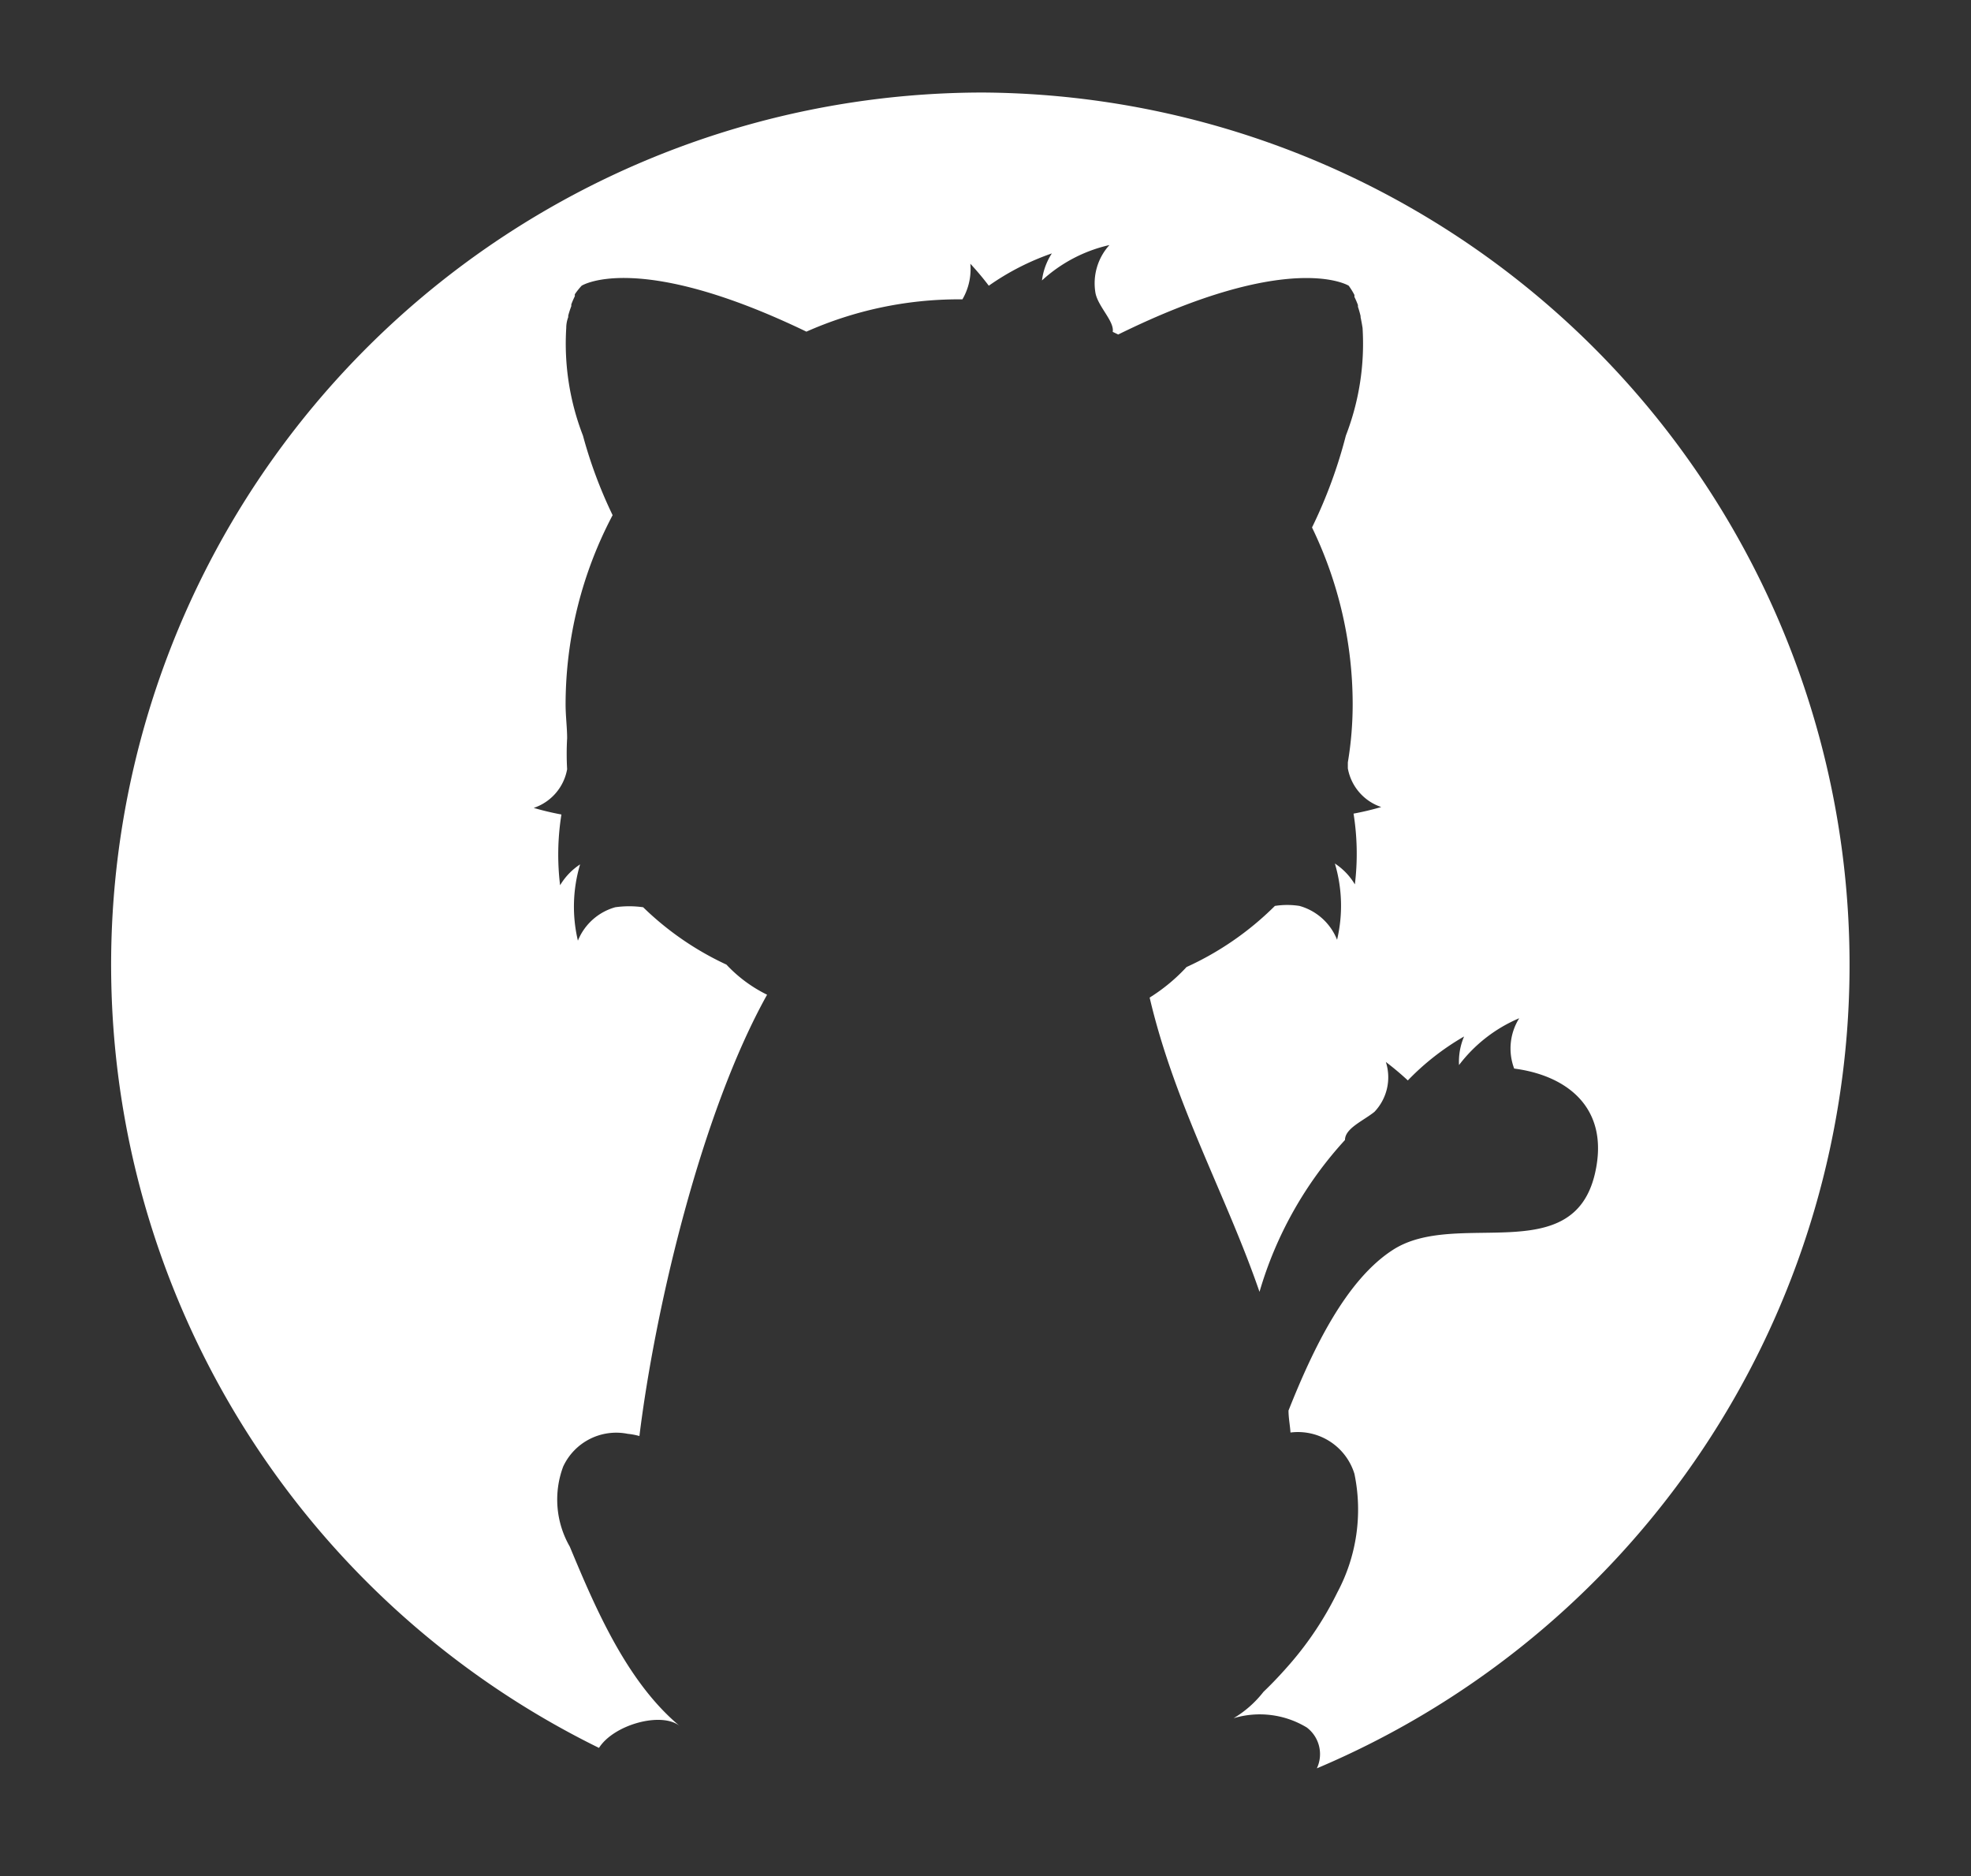 <svg id="Layer_1" data-name="Layer 1" xmlns="http://www.w3.org/2000/svg" viewBox="0 0 89.7 85.36"><rect x="0" y="0" width="89.7" height="85.36" fill="#333333" stroke="none"/><defs><style>.cls-1{fill:#fff;}</style></defs><title>clara-cats</title><path class="cls-1" d="M44.73,4.21A39.69,39.69,0,0,0,27.26,79.53c0.67-1.06,2.84-1.66,3.67-1-2.4-2-3.83-5.35-5-8.16a4.29,4.29,0,0,1-.3-3.64,2.66,2.66,0,0,1,2.94-1.49,3.1,3.1,0,0,1,.53.1c0.71-5.77,2.8-14.68,5.81-20.08a6.37,6.37,0,0,1-1.85-1.37,13.68,13.68,0,0,1-3.79-2.61,4.55,4.55,0,0,0-1.27,0A2.59,2.59,0,0,0,26.3,42.8a6.73,6.73,0,0,1,.1-3.47,2.92,2.92,0,0,0-.91.95,11.56,11.56,0,0,1,.06-3.22,12.88,12.88,0,0,1-1.26-.3A2.28,2.28,0,0,0,25.81,35a12.54,12.54,0,0,1,0-1.41c0-.5-0.07-1-0.07-1.55a18.49,18.49,0,0,1,2.14-8.6,20.8,20.8,0,0,1-1.35-3.62,11.58,11.58,0,0,1-.76-4.9h0q0-.25.09-0.49V14.36A4.36,4.36,0,0,1,26,13.93l0-.08a3.78,3.78,0,0,1,.16-0.37l0-.09A3.42,3.42,0,0,1,26.47,13S29,11.38,36.7,15.09a17.1,17.1,0,0,1,6.94-1.47H43.8A2.73,2.73,0,0,0,44.16,12,12.88,12.88,0,0,1,45,13a11.55,11.55,0,0,1,2.87-1.47,2.92,2.92,0,0,0-.45,1.23,6.73,6.73,0,0,1,3.07-1.61,2.59,2.59,0,0,0-.63,2.21c0.14,0.62.86,1.27,0.78,1.74l0.25,0.12C58.75,11.35,61.38,13,61.38,13a3.42,3.42,0,0,1,.26.42l0,0.09a3.78,3.78,0,0,1,.16.37l0,0.08a4.36,4.36,0,0,1,.12.42v0.05q0.05,0.24.09,0.49h0a11.58,11.58,0,0,1-.76,4.9A22,22,0,0,1,59.71,24a18.46,18.46,0,0,1,1.85,8,16.11,16.11,0,0,1-.22,2.69c0,0.09,0,.18,0,0.27a2.28,2.28,0,0,0,1.52,1.76,12.88,12.88,0,0,1-1.26.3,11.56,11.56,0,0,1,.06,3.22,2.92,2.92,0,0,0-.91-0.95,6.73,6.73,0,0,1,.1,3.47,2.59,2.59,0,0,0-1.71-1.54,3.62,3.62,0,0,0-1.12,0A13.79,13.79,0,0,1,54,44a8.16,8.16,0,0,1-1.68,1.39c1.15,4.9,3.49,9,5,13.39a17.44,17.44,0,0,1,3.89-6.91c0-.53.83-0.87,1.34-1.28a2.28,2.28,0,0,0,.52-2.27,12.88,12.88,0,0,1,1,.84,11.55,11.55,0,0,1,2.56-2,2.92,2.92,0,0,0-.23,1.3,6.73,6.73,0,0,1,2.74-2.13,2.59,2.59,0,0,0-.23,2.29v0c2.39,0.31,4.36,1.78,3.68,4.76-1,4.37-6.31,1.62-9.2,3.49-2.13,1.37-3.63,4.49-4.75,7.31,0,0.34.07,0.68,0.09,1a2.69,2.69,0,0,1,2.91,1.88,8,8,0,0,1-.78,5.4,15.08,15.08,0,0,1-2.13,3.22c-0.39.45-.8,0.89-1.23,1.3a4.88,4.88,0,0,1-1.36,1.2,4.13,4.13,0,0,1,3.33.42,1.52,1.52,0,0,1,.46,1.86A39.69,39.69,0,0,0,44.73,4.21Z"/></svg>
